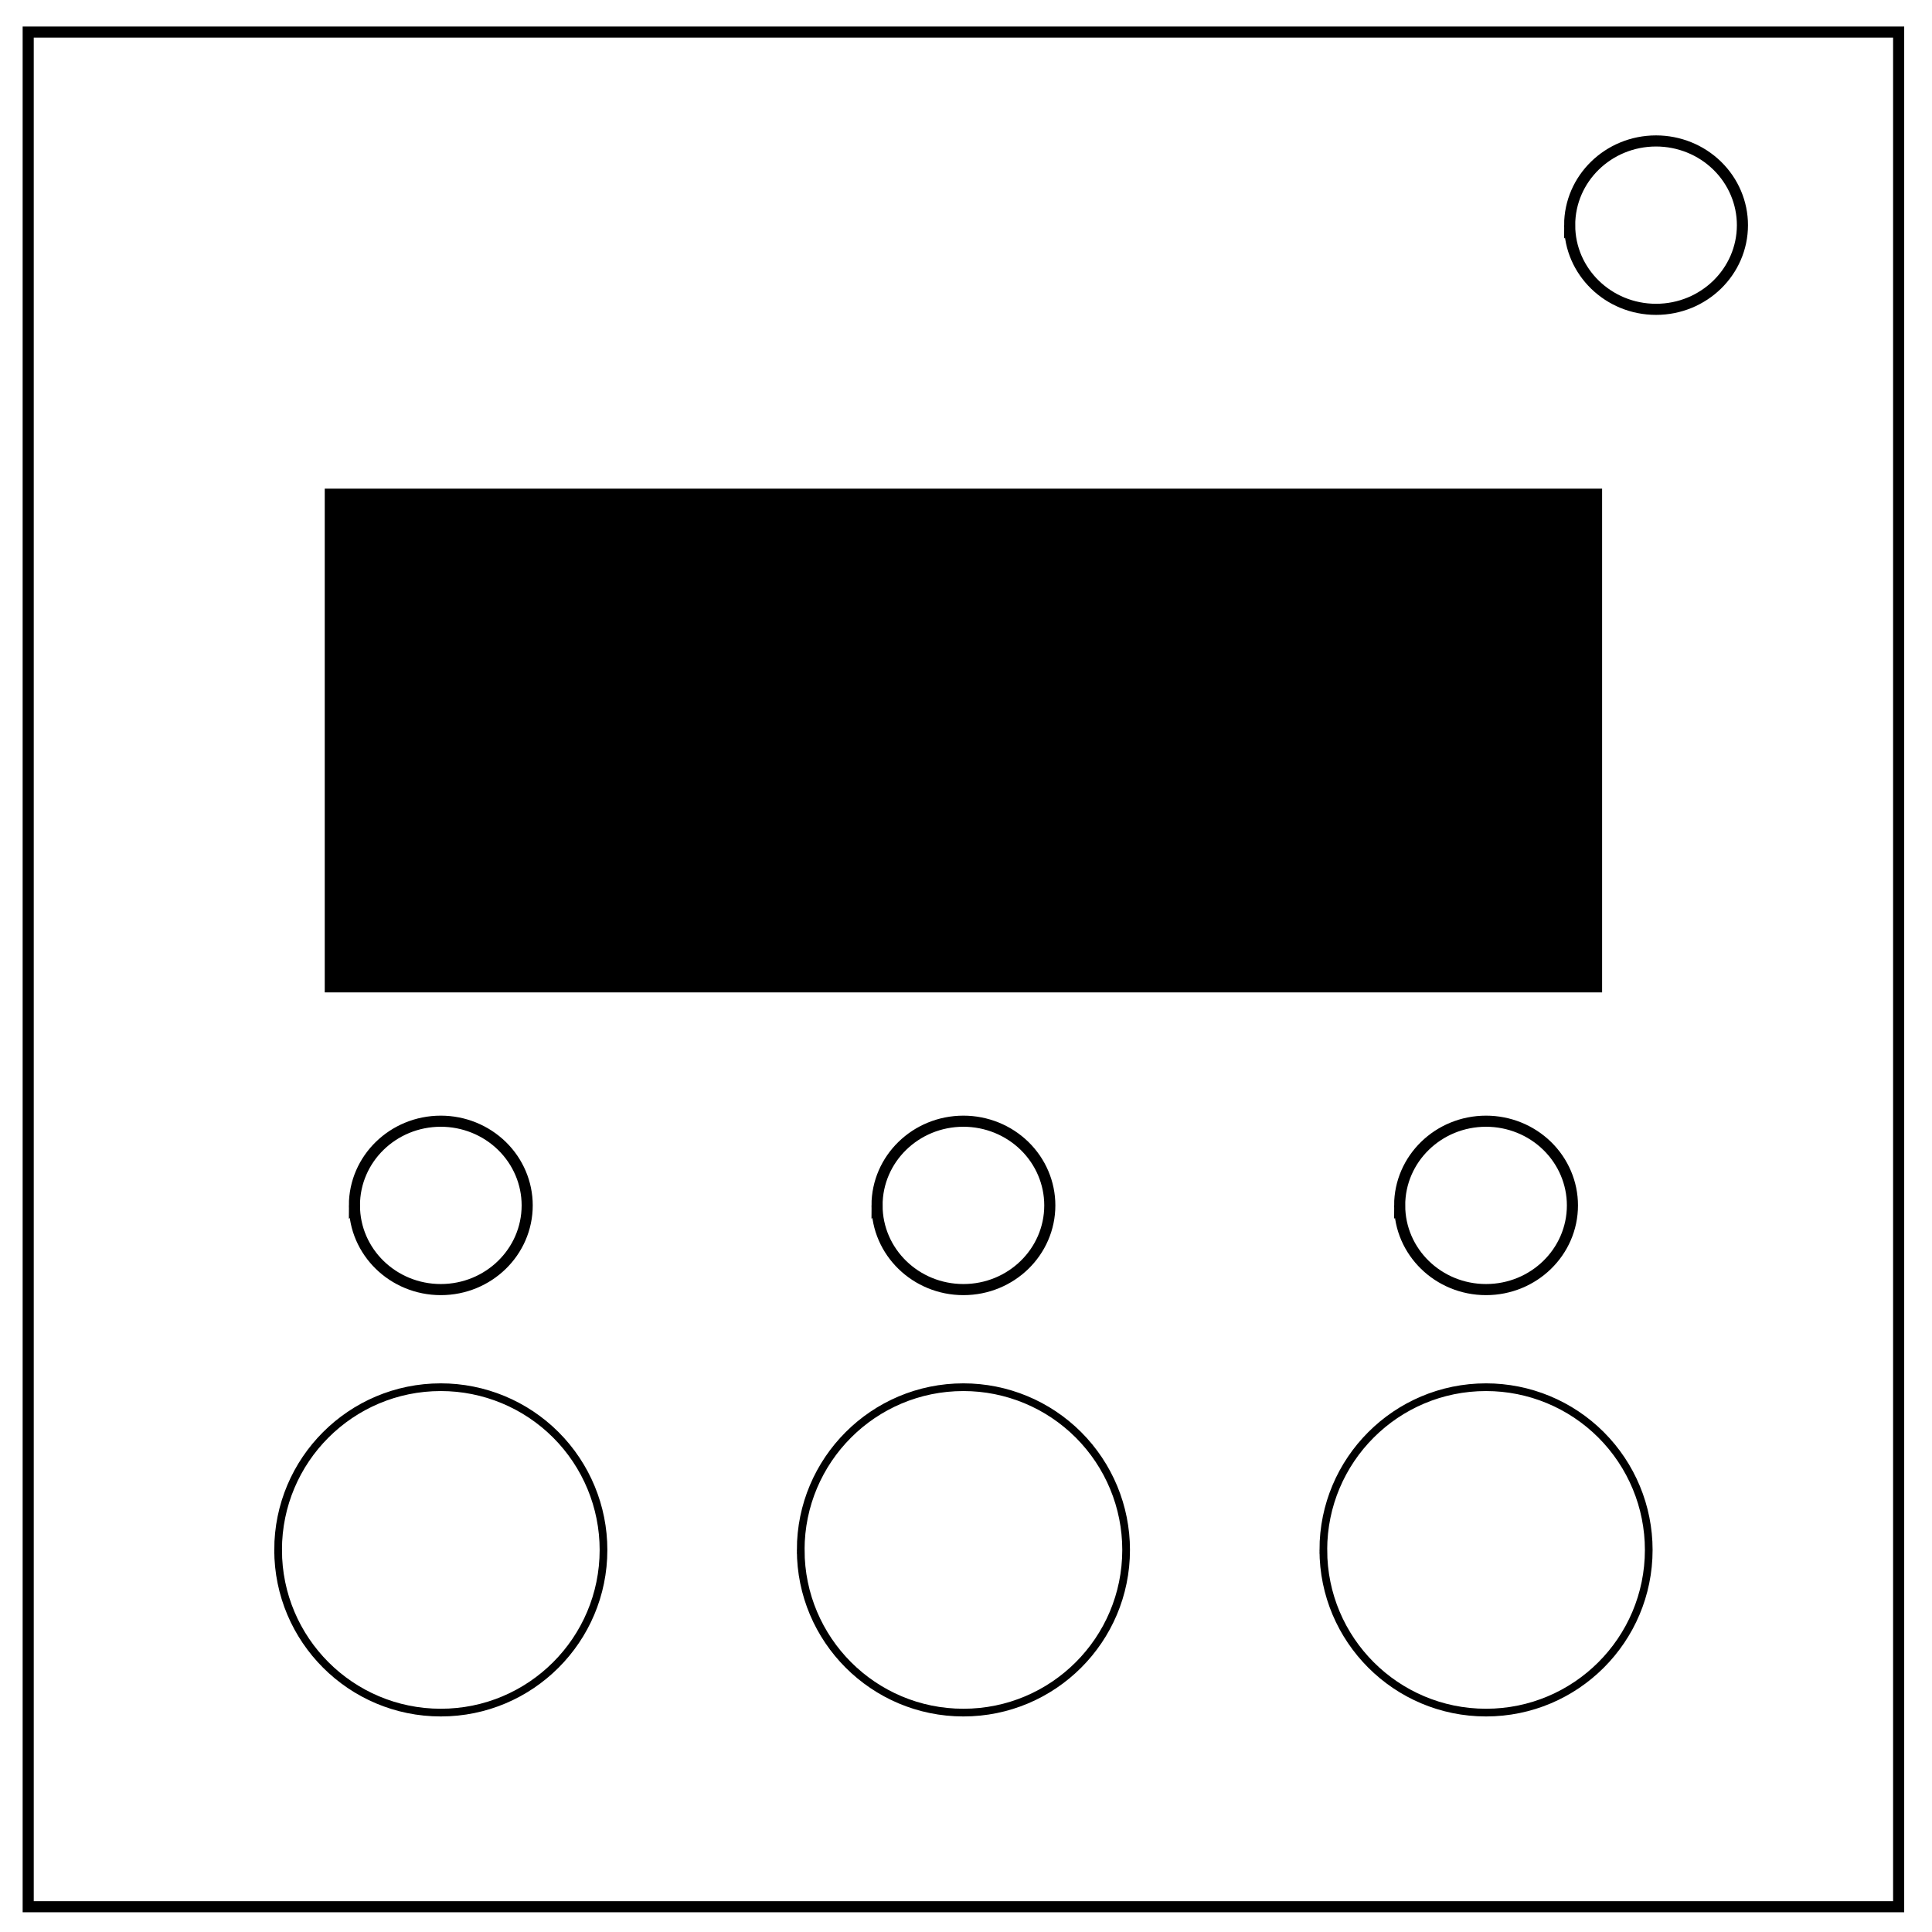 <?xml version="1.0" encoding="UTF-8" standalone="no"?>
<svg
   xmlns:dc="http://purl.org/dc/elements/1.1/"
   xmlns:cc="http://creativecommons.org/ns#"
   xmlns:rdf="http://www.w3.org/1999/02/22-rdf-syntax-ns#"
   xmlns:svg="http://www.w3.org/2000/svg"
   xmlns="http://www.w3.org/2000/svg"
   xmlns:sodipodi="http://sodipodi.sourceforge.net/DTD/sodipodi-0.dtd"
   xmlns:inkscape="http://www.inkscape.org/namespaces/inkscape"
   viewBox="0 0 348 348"
   fill="none"
   version="1.1"
   id="svg12"
   sodipodi:docname="Keys.svg"
   inkscape:version="1.0.2-2 (e86c870879, 2021-01-15)">
  <defs
     id="defs16" />
  <sodipodi:namedview
     pagecolor="#ffffff"
     bordercolor="#666666"
     borderopacity="1"
     objecttolerance="10"
     gridtolerance="10"
     guidetolerance="10"
     inkscape:pageopacity="0"
     inkscape:pageshadow="2"
     inkscape:window-width="2560"
     inkscape:window-height="1377"
     id="namedview14"
     showgrid="false"
     inkscape:zoom="2.9482759"
     inkscape:cx="174"
     inkscape:cy="174"
     inkscape:window-x="1912"
     inkscape:window-y="-8"
     inkscape:window-maximized="1"
     inkscape:current-layer="svg12"
     inkscape:document-rotation="0" />
  <path
     d="M5.079 5.776h336.913v337.67H5.08z"
     stroke-width="2"
     stroke="#000"
     id="path2" />
  <path
     d="M282.734 40.554c0-8.376 6.966-15.165 15.56-15.165 4.126 0 8.084 1.597 11.001 4.441 2.918 2.844 4.558 6.702 4.558 10.724 0 8.376-6.966 15.165-15.56 15.165-8.593 0-15.559-6.79-15.559-15.165z"
     stroke-width="2"
     stroke="#000"
     id="path4" />
  <path
     style="fill:#000000;stroke:#000000"
     d="M 58.994,88.519 H 288.077 V 178.255 H 58.994 Z"
     id="path6" />
  <g
     id="g987"
     transform="translate(-18.597)">
    <g
       id="g909"
       transform="translate(0,0.723)">
      <path
         d="m 68.69,278.451 c 0,-16.187 13.12,-29.306 29.307,-29.306 7.771,0 15.226,3.086 20.72,8.582 5.496,5.496 8.585,12.952 8.585,20.724 0,16.187 -13.12,29.306 -29.307,29.306 -16.185,0 -29.305,-13.122 -29.305,-29.306 z"
         stroke-width="5.501"
         stroke="#000000"
         id="path4-2"
         style="stroke-width:1.387;stroke-miterlimit:2.7;stroke-dasharray:none" />
      <path
         d="m 82.437,216.398 c 0,-8.376 6.966,-15.165 15.56,-15.165 4.126,0 8.084,1.597 11.001,4.441 2.918,2.844 4.558,6.702 4.558,10.724 0,8.376 -6.966,15.165 -15.56,15.165 -8.593,0 -15.559,-6.79 -15.559,-15.165 z"
         stroke-width="2"
         stroke="#000000"
         id="path4-1" />
    </g>
    <g
       id="g909-5"
       transform="translate(94.136,0.723)">
      <path
         d="m 68.69,278.451 c 0,-16.187 13.12,-29.306 29.307,-29.306 7.771,0 15.226,3.086 20.72,8.582 5.496,5.496 8.585,12.952 8.585,20.724 0,16.187 -13.12,29.306 -29.307,29.306 -16.185,0 -29.305,-13.122 -29.305,-29.306 z"
         stroke-width="5.501"
         stroke="#000000"
         id="path4-2-6"
         style="stroke-width:1.387;stroke-miterlimit:2.7;stroke-dasharray:none" />
      <path
         d="m 82.437,216.398 c 0,-8.376 6.966,-15.165 15.56,-15.165 4.126,0 8.084,1.597 11.001,4.441 2.918,2.844 4.558,6.702 4.558,10.724 0,8.376 -6.966,15.165 -15.56,15.165 -8.593,0 -15.559,-6.79 -15.559,-15.165 z"
         stroke-width="2"
         stroke="#000000"
         id="path4-1-3" />
    </g>
    <g
       id="g909-7"
       transform="translate(188.273,0.723)">
      <path
         d="m 68.69,278.451 c 0,-16.187 13.12,-29.306 29.307,-29.306 7.771,0 15.226,3.086 20.72,8.582 5.496,5.496 8.585,12.952 8.585,20.724 0,16.187 -13.12,29.306 -29.307,29.306 -16.185,0 -29.305,-13.122 -29.305,-29.306 z"
         stroke-width="5.501"
         stroke="#000000"
         id="path4-2-1"
         style="stroke-width:1.387;stroke-miterlimit:2.7;stroke-dasharray:none" />
      <path
         d="m 82.437,216.398 c 0,-8.376 6.966,-15.165 15.56,-15.165 4.126,0 8.084,1.597 11.001,4.441 2.918,2.844 4.558,6.702 4.558,10.724 0,8.376 -6.966,15.165 -15.56,15.165 -8.593,0 -15.559,-6.79 -15.559,-15.165 z"
         stroke-width="2"
         stroke="#000000"
         id="path4-1-5" />
    </g>
  </g>
</svg>
